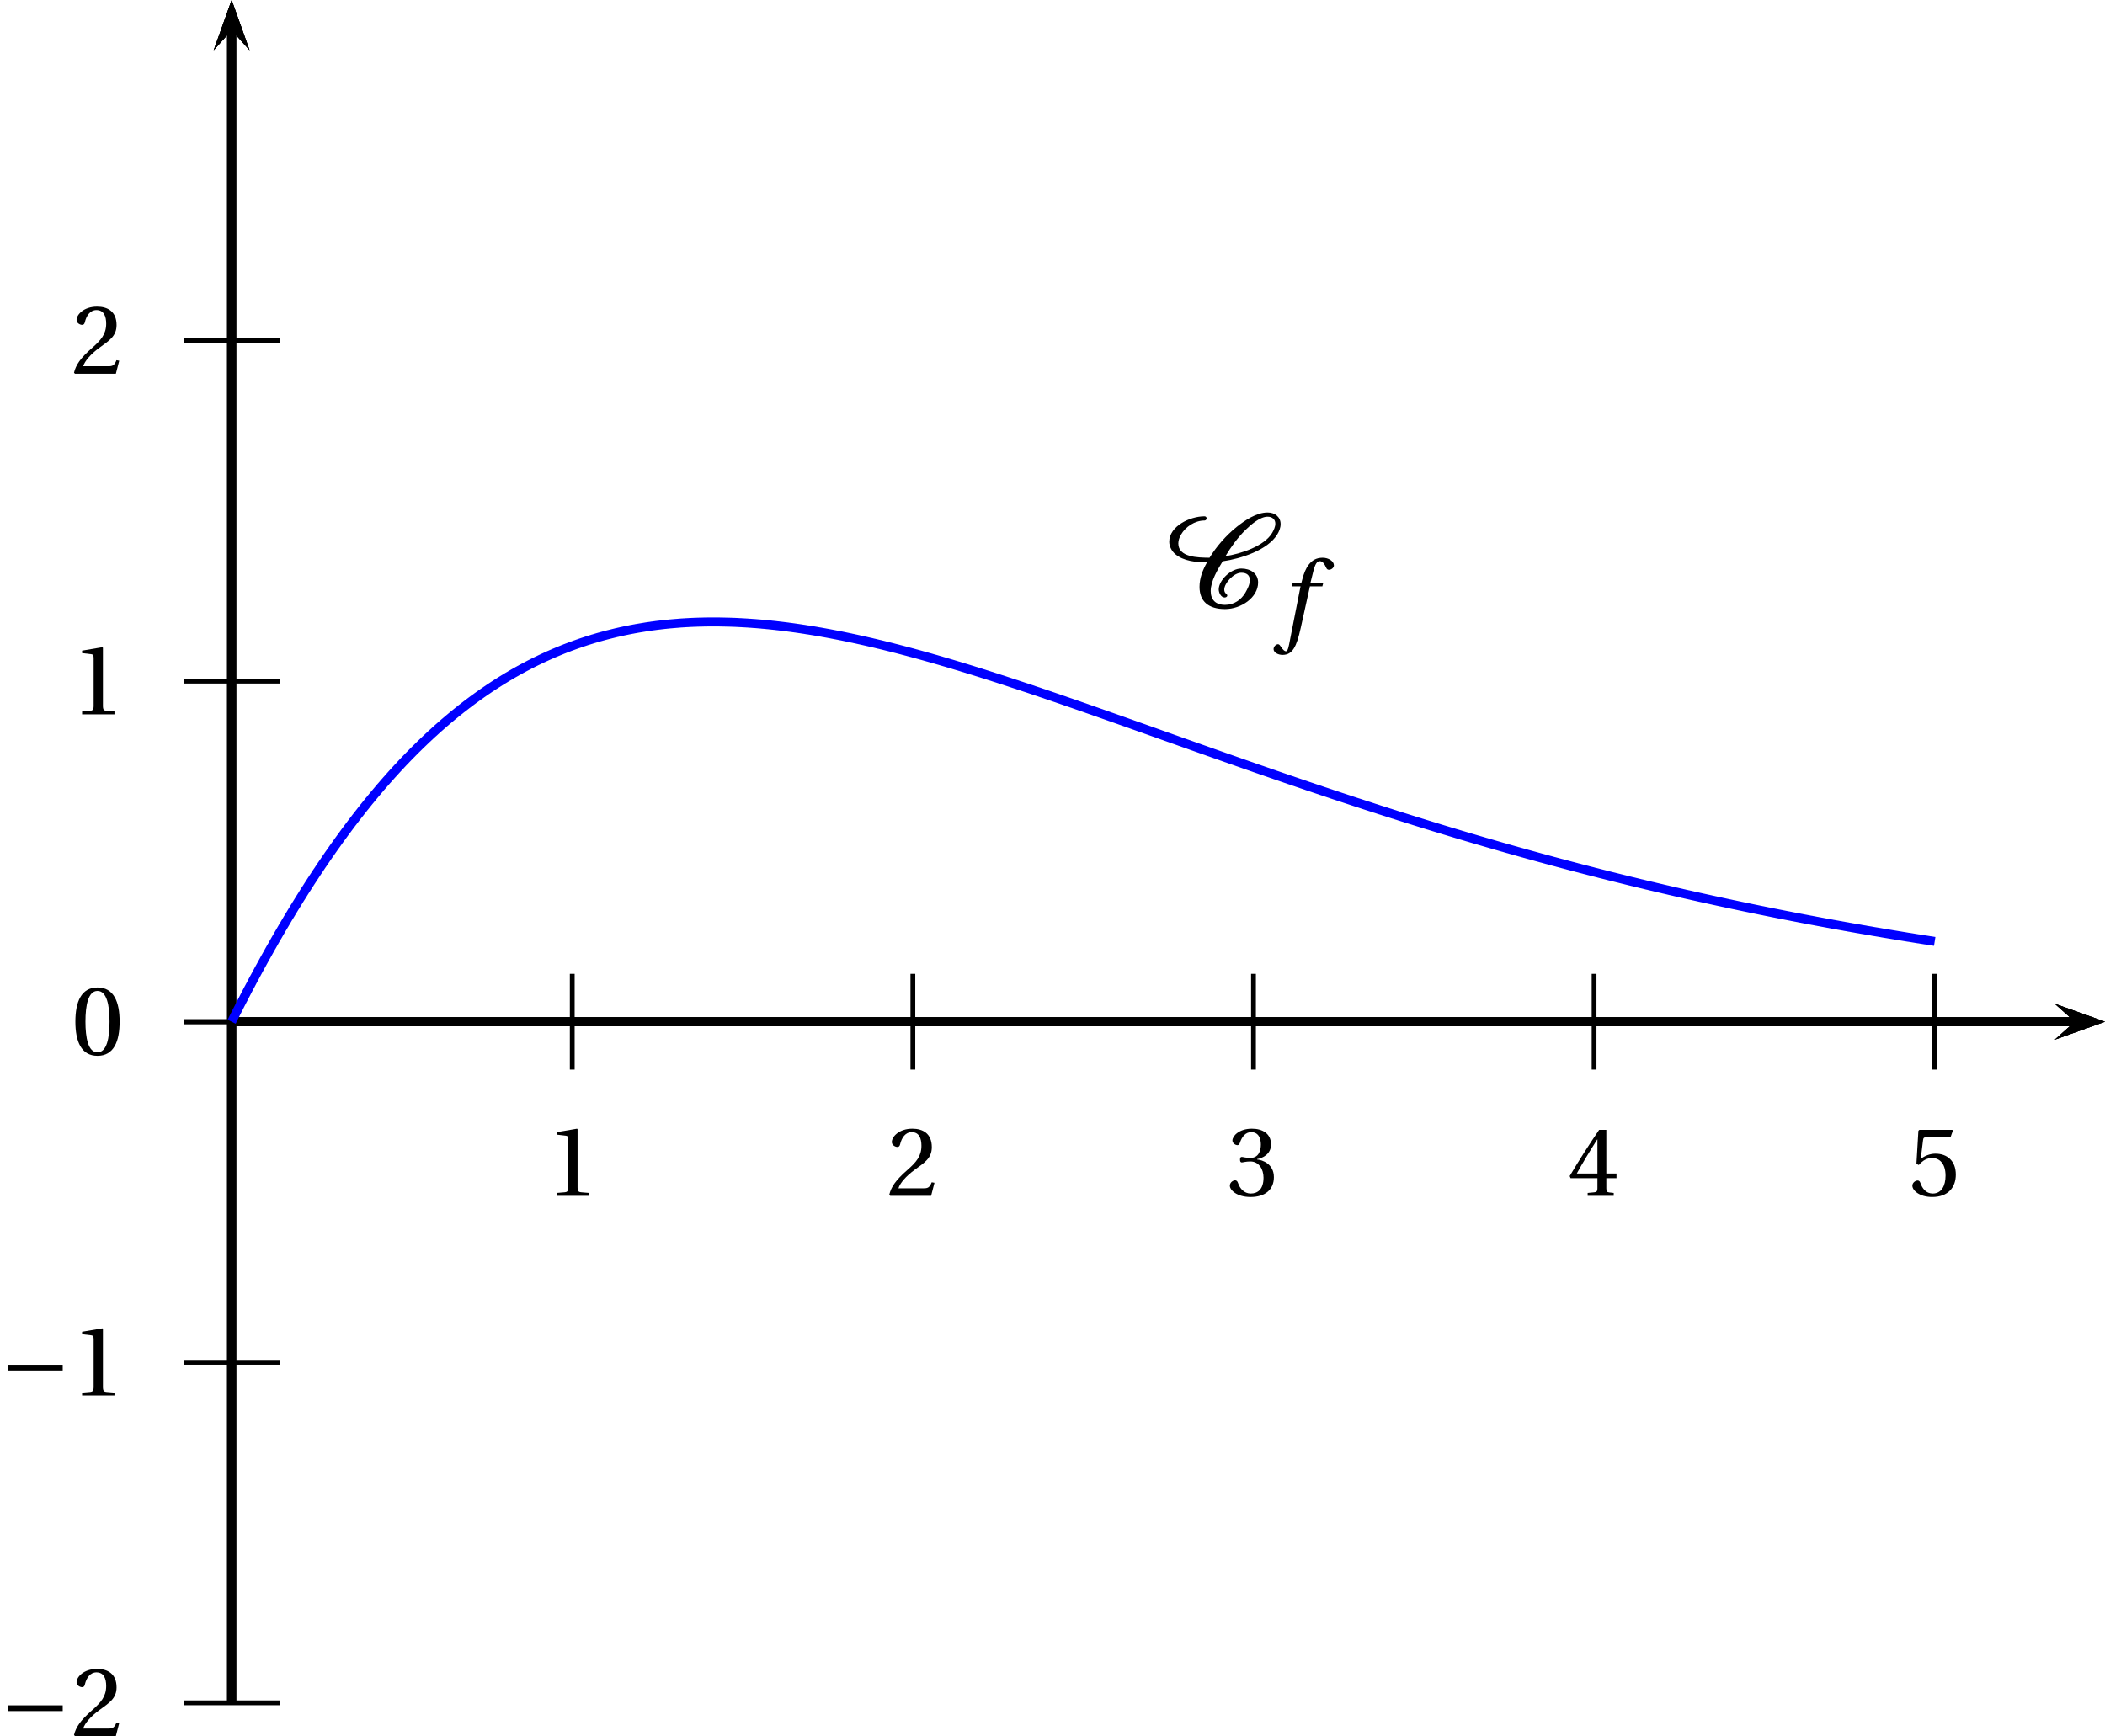<?xml version='1.0' encoding='UTF-8'?>
<!-- This file was generated by dvisvgm 2.2 -->
<svg height='144.494pt' version='1.1' viewBox='25.494 21.555 175.182 144.494' width='175.182pt' xmlns='http://www.w3.org/2000/svg' xmlns:xlink='http://www.w3.org/1999/xlink'>
<defs>
<use id='g14-48' xlink:href='#g3-48'/>
<use id='g14-49' xlink:href='#g3-49'/>
<use id='g14-50' xlink:href='#g3-50'/>
<use id='g14-51' xlink:href='#g3-51'/>
<use id='g14-52' xlink:href='#g3-52'/>
<use id='g14-53' xlink:href='#g3-53'/>
<path d='M2.178 -5.301C2.959 -5.301 3.18 -4.084 3.18 -2.745S2.959 -0.189 2.178 -0.189S1.175 -1.405 1.175 -2.745S1.397 -5.301 2.178 -5.301ZM2.178 -5.588C0.822 -5.588 0.337 -4.389 0.337 -2.745S0.822 0.099 2.178 0.099S4.019 -1.101 4.019 -2.745S3.534 -5.588 2.178 -5.588Z' id='g3-48'/>
<path d='M3.591 0V-0.238L2.901 -0.296C2.728 -0.312 2.63 -0.378 2.63 -0.699V-5.539L2.589 -5.588L0.896 -5.301V-5.095L1.66 -5.005C1.8 -4.988 1.857 -4.923 1.857 -4.684V-0.699C1.857 -0.542 1.833 -0.444 1.783 -0.386C1.742 -0.329 1.677 -0.304 1.586 -0.296L0.896 -0.238V0H3.591Z' id='g3-49'/>
<path d='M3.986 -1.085L3.756 -1.126C3.583 -0.682 3.419 -0.625 3.09 -0.625H0.986C1.118 -1.052 1.603 -1.635 2.367 -2.186C3.156 -2.761 3.764 -3.131 3.764 -4.052C3.764 -5.194 3.008 -5.588 2.145 -5.588C1.019 -5.588 0.436 -4.906 0.436 -4.479C0.436 -4.2 0.748 -4.068 0.888 -4.068C1.036 -4.068 1.093 -4.15 1.126 -4.29C1.257 -4.849 1.578 -5.301 2.087 -5.301C2.72 -5.301 2.901 -4.767 2.901 -4.167C2.901 -3.287 2.457 -2.794 1.742 -2.161C0.731 -1.282 0.378 -0.723 0.222 -0.082L0.304 0H3.706L3.986 -1.085Z' id='g3-50'/>
<path d='M1.068 -3.008C1.068 -2.868 1.109 -2.778 1.216 -2.778C1.315 -2.778 1.537 -2.86 1.931 -2.86C2.63 -2.86 3.024 -2.227 3.024 -1.512C3.024 -0.534 2.539 -0.189 1.956 -0.189C1.414 -0.189 1.06 -0.6 0.904 -1.06C0.855 -1.216 0.773 -1.29 0.657 -1.29C0.51 -1.29 0.222 -1.134 0.222 -0.838C0.222 -0.485 0.789 0.099 1.948 0.099C3.139 0.099 3.887 -0.501 3.887 -1.553C3.887 -2.654 2.942 -2.983 2.49 -3.024V-3.057C2.934 -3.131 3.649 -3.46 3.649 -4.273C3.649 -5.186 2.934 -5.588 2.055 -5.588C0.97 -5.588 0.436 -4.964 0.436 -4.61C0.436 -4.356 0.723 -4.216 0.838 -4.216C0.945 -4.216 1.011 -4.273 1.044 -4.38C1.225 -4.939 1.537 -5.301 1.997 -5.301C2.646 -5.301 2.802 -4.725 2.802 -4.265C2.802 -3.772 2.63 -3.156 1.931 -3.156C1.537 -3.156 1.315 -3.238 1.216 -3.238C1.109 -3.238 1.068 -3.156 1.068 -3.008Z' id='g3-51'/>
<path d='M2.465 -1.471V-0.633C2.465 -0.353 2.375 -0.304 2.178 -0.288L1.652 -0.238V0H3.821V-0.238L3.452 -0.279C3.263 -0.304 3.205 -0.353 3.205 -0.633V-1.471H4.052V-1.857H3.205V-5.49H2.605C1.833 -4.356 0.912 -2.926 0.156 -1.644L0.23 -1.471H2.465ZM0.748 -1.857C1.241 -2.753 1.816 -3.698 2.449 -4.693H2.465V-1.857H0.748Z' id='g3-52'/>
<path d='M3.501 -4.865L3.698 -5.424L3.657 -5.49H0.912L0.83 -5.416L0.666 -2.663L0.863 -2.564C1.208 -2.959 1.545 -3.148 1.989 -3.148C2.515 -3.148 3.09 -2.761 3.09 -1.677C3.09 -0.83 2.745 -0.189 2.03 -0.189C1.455 -0.189 1.159 -0.608 0.994 -1.077C0.953 -1.2 0.879 -1.274 0.764 -1.274C0.6 -1.274 0.329 -1.109 0.329 -0.838C0.329 -0.46 0.904 0.099 1.972 0.099C3.328 0.099 3.945 -0.723 3.945 -1.767C3.945 -2.917 3.222 -3.509 2.244 -3.509C1.792 -3.509 1.307 -3.312 1.044 -3.074L1.027 -3.09L1.216 -4.627C1.241 -4.832 1.298 -4.865 1.455 -4.865H3.501Z' id='g3-53'/>
<path d='M3.55 -4.027H2.482L2.712 -4.956C2.868 -5.58 3.024 -5.81 3.254 -5.81C3.476 -5.81 3.624 -5.63 3.805 -5.235C3.846 -5.153 3.904 -5.095 4.027 -5.095C4.191 -5.095 4.43 -5.251 4.43 -5.457C4.43 -5.81 3.986 -6.098 3.493 -6.098C2.959 -6.098 2.613 -5.876 2.342 -5.531C2.087 -5.21 1.923 -4.767 1.808 -4.331L1.726 -4.027H1.011L0.92 -3.715H1.652L0.699 1.126C0.6 1.635 0.518 1.685 0.436 1.685C0.345 1.685 0.222 1.619 0 1.282C-0.058 1.2 -0.115 1.101 -0.222 1.101C-0.403 1.101 -0.592 1.307 -0.592 1.512C-0.583 1.783 -0.23 1.989 0.156 1.989C0.978 1.989 1.323 1.323 1.668 -0.255L2.433 -3.715H3.468L3.55 -4.027Z' id='g12-102'/>
<path d='M5.219 -2.079V-2.556H0.699V-2.079H5.219Z' id='g1-161'/>
<use id='g6-67' transform='scale(1.333)' xlink:href='#g2-67'/>
<path d='M3.608 -2.885C4.758 -3.049 6.41 -3.583 7.01 -4.553C7.133 -4.75 7.224 -4.98 7.224 -5.21C7.224 -5.646 6.879 -5.934 6.41 -5.934C5.712 -5.934 4.98 -5.432 4.479 -5.03C3.797 -4.479 3.23 -3.821 2.786 -3.107C2.046 -3.115 0.838 -3.131 0.838 -4.002C0.838 -4.191 0.904 -4.372 1.003 -4.545C1.282 -5.038 1.866 -5.432 2.474 -5.432C2.556 -5.432 2.605 -5.506 2.605 -5.572S2.548 -5.695 2.474 -5.695C1.553 -5.695 0.271 -5.071 0.271 -4.101C0.271 -3.821 0.419 -3.534 0.641 -3.337C1.167 -2.893 1.948 -2.819 2.63 -2.819C2.359 -2.342 2.161 -1.833 2.161 -1.29C2.161 -0.386 2.72 0.099 3.756 0.099C4.758 0.099 5.819 -0.625 5.819 -1.561C5.819 -2.12 5.35 -2.433 4.767 -2.433C4.117 -2.433 3.361 -1.701 3.361 -1.126C3.361 -0.953 3.485 -0.625 3.731 -0.625C3.797 -0.625 3.895 -0.666 3.895 -0.748C3.895 -0.855 3.706 -0.863 3.706 -1.118C3.706 -1.52 4.298 -2.17 4.767 -2.17C5.095 -2.17 5.301 -2.03 5.301 -1.709C5.301 -1.43 5.161 -1.167 5.021 -0.92C4.767 -0.493 4.331 -0.164 3.756 -0.164C3.164 -0.164 2.86 -0.485 2.86 -1.027C2.86 -1.644 3.287 -2.359 3.608 -2.885ZM6.41 -5.671C6.698 -5.671 6.895 -5.506 6.895 -5.235C6.895 -5.038 6.796 -4.832 6.698 -4.66C6.205 -3.83 4.75 -3.353 3.78 -3.205C4.134 -3.789 4.528 -4.347 5.03 -4.841C5.342 -5.145 5.925 -5.671 6.41 -5.671Z' id='g2-67'/>
</defs>
<g id='page1'>
<path d='M196.492 108.09L200.676 106.594L196.492 105.098L198.168 106.594'/>
<path d='M44.773 106.594H198.168' fill='none' stroke='#000000' stroke-miterlimit='10' stroke-width='0.747'/>
<path d='M44.773 110.578V102.609' fill='none' stroke='#000000' stroke-miterlimit='10' stroke-width='0.399'/>
<path d='M73.117 110.578V102.609' fill='none' stroke='#000000' stroke-miterlimit='10' stroke-width='0.399'/>
<path d='M101.465 110.578V102.609' fill='none' stroke='#000000' stroke-miterlimit='10' stroke-width='0.399'/>
<path d='M129.812 110.578V102.609' fill='none' stroke='#000000' stroke-miterlimit='10' stroke-width='0.399'/>
<path d='M158.156 110.578V102.609' fill='none' stroke='#000000' stroke-miterlimit='10' stroke-width='0.399'/>
<path d='M186.504 110.578V102.609' fill='none' stroke='#000000' stroke-miterlimit='10' stroke-width='0.399'/>
<path d='M44.773 110.578V102.609' fill='none' stroke='#000000' stroke-miterlimit='10' stroke-width='0.399'/>
<path d='M46.266 25.738L44.773 21.555L43.277 25.738L44.773 24.066'/>
<path d='M44.773 163.285V24.066' fill='none' stroke='#000000' stroke-miterlimit='10' stroke-width='0.747'/>
<path d='M196.492 108.09L200.676 106.594L196.492 105.098L198.168 106.594'/>
<path d='M44.773 106.594H198.168' fill='none' stroke='#000000' stroke-miterlimit='10' stroke-width='0.747'/>
<path d='M46.266 25.738L44.773 21.555L43.277 25.738L44.773 24.066'/>
<path d='M44.773 163.285V24.066' fill='none' stroke='#000000' stroke-miterlimit='10' stroke-width='0.747'/>
<path d='M40.785 106.594H48.758' fill='none' stroke='#000000' stroke-miterlimit='10' stroke-width='0.399'/>
<path d='M40.785 78.246H48.758' fill='none' stroke='#000000' stroke-miterlimit='10' stroke-width='0.399'/>
<path d='M40.785 49.902H48.758' fill='none' stroke='#000000' stroke-miterlimit='10' stroke-width='0.399'/>
<path d='M40.785 106.594H48.758' fill='none' stroke='#000000' stroke-miterlimit='10' stroke-width='0.399'/>
<path d='M40.785 134.941H48.758' fill='none' stroke='#000000' stroke-miterlimit='10' stroke-width='0.399'/>
<path d='M40.785 163.285H48.758' fill='none' stroke='#000000' stroke-miterlimit='10' stroke-width='0.399'/>
<path d='M46.266 25.738L44.773 21.555L43.277 25.738L44.773 24.066'/>
<path d='M44.773 163.285V24.066' fill='none' stroke='#000000' stroke-miterlimit='10' stroke-width='0.747'/>
<path d='M196.492 108.09L200.676 106.594L196.492 105.098L198.168 106.594'/>
<path d='M44.773 106.594H198.168' fill='none' stroke='#000000' stroke-miterlimit='10' stroke-width='0.747'/>
<use x='70.93' xlink:href='#g14-49' y='121.084'/>
<use x='99.277' xlink:href='#g14-50' y='121.084'/>
<use x='127.623' xlink:href='#g14-51' y='121.084'/>
<use x='155.97' xlink:href='#g14-52' y='121.084'/>
<use x='184.316' xlink:href='#g14-53' y='121.084'/>
<use x='31.43' xlink:href='#g14-48' y='109.333'/>
<use x='25.494' xlink:href='#g1-161' y='137.702'/>
<use x='31.43' xlink:href='#g14-49' y='137.702'/>
<use x='25.494' xlink:href='#g1-161' y='166.049'/>
<use x='31.43' xlink:href='#g14-50' y='166.049'/>
<use x='31.43' xlink:href='#g14-49' y='81.009'/>
<use x='31.43' xlink:href='#g14-50' y='52.663'/>
<path d='M44.773 106.594L44.82 106.5L44.867 106.406L44.914 106.312L44.961 106.219L45.008 106.125L45.055 106.031L45.102 105.937L45.148 105.844L45.195 105.75L45.246 105.656L45.293 105.562L45.34 105.473L45.387 105.379L45.434 105.285L45.48 105.195L45.527 105.102L45.574 105.012L45.621 104.918L45.668 104.828L45.719 104.734L45.766 104.645L45.812 104.551L45.859 104.461L45.906 104.371L45.953 104.281L46 104.191L46.047 104.098L46.094 104.008L46.141 103.918L46.188 103.828L46.238 103.738L46.285 103.648L46.332 103.562L46.379 103.473L46.426 103.383L46.473 103.293L46.52 103.203L46.566 103.117L46.613 103.027L46.66 102.938L46.711 102.852L46.758 102.762L46.805 102.676L46.852 102.586L46.898 102.5L46.945 102.414L46.992 102.324L47.039 102.238L47.086 102.152L47.133 102.066L47.184 101.977L47.23 101.891L47.277 101.805L47.324 101.719L47.371 101.633L47.418 101.547L47.465 101.461L47.512 101.375L47.559 101.293L47.605 101.207L47.656 101.121L47.703 101.035L47.75 100.953L47.797 100.867L47.844 100.781L47.891 100.699L47.938 100.613L47.984 100.531L48.031 100.445L48.078 100.363L48.129 100.281L48.176 100.195L48.223 100.113L48.27 100.031L48.316 99.945L48.363 99.863L48.41 99.781L48.457 99.699L48.504 99.617L48.551 99.535L48.602 99.453L48.648 99.371L48.695 99.289L48.742 99.207L48.789 99.129L48.836 99.047L48.883 98.965L48.93 98.883L48.977 98.805L49.023 98.723L49.07 98.644L49.121 98.562L49.168 98.484L49.215 98.402L49.262 98.324L49.309 98.242L49.355 98.164L49.402 98.086L49.449 98.004L49.496 97.926L49.543 97.848L49.594 97.769L49.641 97.691L49.688 97.613L49.734 97.535L49.781 97.457L49.828 97.379L49.875 97.301L49.922 97.223L49.969 97.144L50.016 97.066L50.066 96.992L50.113 96.914L50.16 96.836L50.207 96.762L50.254 96.684L50.301 96.609L50.348 96.531L50.395 96.457L50.441 96.379L50.488 96.305L50.539 96.227L50.586 96.152L50.633 96.078L50.68 96.004L50.727 95.926L50.773 95.852L50.82 95.777L50.867 95.703L50.914 95.629L50.961 95.555L51.012 95.481L51.059 95.406L51.105 95.332L51.152 95.258L51.199 95.184L51.246 95.113L51.293 95.039L51.34 94.965L51.387 94.895L51.434 94.82L51.484 94.746L51.531 94.676L51.578 94.602L51.625 94.531L51.672 94.461L51.719 94.387L51.766 94.316L51.812 94.242L51.859 94.172L51.906 94.102L51.957 94.031L52.004 93.961L52.051 93.887L52.098 93.816L52.145 93.746L52.191 93.676L52.238 93.606L52.285 93.535L52.332 93.469L52.379 93.398L52.426 93.328L52.477 93.258L52.523 93.188L52.57 93.121L52.617 93.051L52.664 92.981L52.711 92.914L52.758 92.844L52.805 92.777L52.852 92.707L52.898 92.641L52.949 92.57L52.996 92.504L53.043 92.438L53.09 92.367L53.137 92.301L53.184 92.234L53.23 92.168L53.277 92.102L53.324 92.035L53.371 91.969L53.422 91.898L53.469 91.836L53.516 91.769L53.562 91.703L53.609 91.637L53.656 91.57L53.703 91.504L53.75 91.438L53.797 91.375L53.844 91.309L53.895 91.242L53.941 91.18L53.988 91.113L54.035 91.051L54.082 90.984L54.129 90.922L54.176 90.855L54.223 90.793L54.27 90.727L54.316 90.664L54.367 90.602L54.414 90.539L54.461 90.473L54.508 90.41L54.555 90.348L54.602 90.285L54.648 90.223L54.695 90.16L54.742 90.098L54.789 90.035L54.84 89.973L54.887 89.91L54.934 89.848L54.98 89.789L55.027 89.727L55.074 89.664L55.121 89.602L55.168 89.543L55.215 89.481L55.262 89.418L55.312 89.359L55.359 89.297L55.406 89.238L55.453 89.18L55.5 89.117L55.547 89.059L55.594 88.996L55.641 88.938L55.688 88.879L55.734 88.82L55.781 88.758L55.832 88.699L55.879 88.641L55.926 88.582L55.973 88.523L56.02 88.465L56.066 88.406L56.113 88.348L56.16 88.289L56.207 88.231L56.254 88.176L56.305 88.117L56.352 88.059L56.398 88L56.445 87.945L56.492 87.887L56.539 87.828L56.586 87.773L56.633 87.715L56.68 87.66L56.727 87.602L56.777 87.547L56.824 87.488L56.871 87.434L56.918 87.379L56.965 87.32L57.012 87.266L57.059 87.211L57.105 87.156L57.152 87.098L57.199 87.043L57.25 86.988L57.297 86.934L57.344 86.879L57.391 86.824L57.438 86.769L57.484 86.715L57.531 86.66L57.578 86.609L57.625 86.555L57.672 86.5L57.723 86.445L57.77 86.394L57.816 86.34L57.863 86.285L57.91 86.234L57.957 86.18L58.004 86.129L58.051 86.074L58.098 86.023L58.145 85.969L58.195 85.918L58.242 85.863L58.289 85.812L58.336 85.762L58.383 85.711L58.43 85.656L58.477 85.606L58.523 85.555L58.57 85.504L58.617 85.453L58.664 85.402L58.715 85.352L58.762 85.301L58.809 85.25L58.855 85.199L58.902 85.148L58.949 85.098L58.996 85.047L59.043 84.996L59.09 84.949L59.137 84.898L59.188 84.848L59.234 84.801L59.281 84.75L59.328 84.699L59.375 84.652L59.422 84.602L59.469 84.555L59.516 84.504L59.562 84.457L59.609 84.41L59.66 84.359L59.707 84.312L59.754 84.266L59.801 84.215L59.848 84.168L59.895 84.121L59.941 84.074L59.988 84.027L60.035 83.981L60.082 83.934L60.133 83.883L60.18 83.836L60.227 83.793L60.273 83.746L60.32 83.699L60.367 83.652L60.414 83.606L60.461 83.559L60.508 83.512L60.555 83.469L60.605 83.422L60.652 83.375L60.699 83.332L60.746 83.285L60.793 83.242L60.84 83.195L60.887 83.152L60.934 83.106L60.98 83.062L61.027 83.016L61.078 82.973L61.125 82.926L61.172 82.883L61.219 82.84L61.266 82.797L61.312 82.75L61.359 82.707L61.406 82.664L61.453 82.621L61.5 82.578L61.551 82.535L61.598 82.492L61.645 82.449L61.691 82.406L61.738 82.363L61.785 82.32L61.832 82.277L61.879 82.234L61.926 82.191L61.973 82.152L62.02 82.109L62.07 82.066L62.117 82.027L62.164 81.984L62.211 81.941L62.258 81.902L62.305 81.859L62.352 81.82L62.398 81.777L62.445 81.738L62.492 81.695L62.543 81.656L62.59 81.613L62.637 81.574L62.684 81.535L62.73 81.496L62.777 81.453L62.824 81.414L62.871 81.375L62.918 81.336L62.965 81.297L63.016 81.254L63.062 81.215L63.109 81.176L63.156 81.137L63.203 81.098L63.25 81.059L63.297 81.023L63.344 80.984L63.391 80.945L63.438 80.906L63.488 80.867L63.535 80.828L63.582 80.793L63.629 80.754L63.676 80.715L63.723 80.68L63.77 80.641L63.816 80.602L63.863 80.566L63.91 80.527L63.961 80.492L64.008 80.453L64.055 80.418L64.102 80.383L64.148 80.344L64.195 80.309L64.242 80.273L64.289 80.234L64.336 80.199L64.383 80.164L64.434 80.129L64.481 80.09L64.527 80.055L64.574 80.02L64.621 79.984L64.668 79.949L64.715 79.914L64.762 79.879L64.809 79.844L64.856 79.808L64.902 79.773L64.953 79.738L65 79.703L65.047 79.672L65.094 79.637L65.141 79.602L65.188 79.566L65.234 79.535L65.281 79.5L65.328 79.465L65.375 79.434L65.426 79.398L65.473 79.367L65.519 79.332L65.566 79.297L65.613 79.266L65.66 79.234L65.707 79.199L65.754 79.168L65.801 79.133L65.848 79.102L65.898 79.07L65.945 79.035L65.992 79.004L66.039 78.973L66.086 78.941L66.133 78.91L66.18 78.875L66.227 78.844L66.273 78.812L66.32 78.781L66.371 78.75L66.418 78.719L66.465 78.687L66.512 78.656L66.559 78.625L66.605 78.594L66.652 78.566L66.699 78.535L66.746 78.504L66.793 78.473L66.844 78.441L66.891 78.414L66.938 78.383L66.984 78.352L67.031 78.324L67.078 78.293L67.125 78.262L67.172 78.234L67.219 78.203L67.266 78.176L67.317 78.144L67.363 78.117L67.41 78.086L67.457 78.059L67.504 78.031L67.551 78L67.598 77.973L67.644 77.945L67.692 77.914L67.738 77.887L67.785 77.859L67.836 77.832L67.883 77.805L67.93 77.777L67.977 77.746L68.023 77.719L68.07 77.691L68.117 77.664L68.164 77.637L68.211 77.609L68.258 77.582L68.309 77.555L68.356 77.527L68.402 77.504L68.449 77.477L68.496 77.449L68.543 77.422L68.59 77.394L68.637 77.371L68.684 77.344L68.731 77.316L68.781 77.293L68.828 77.266L68.875 77.238L68.922 77.215L68.969 77.188L69.016 77.164L69.062 77.137L69.109 77.113L69.156 77.086L69.203 77.062L69.254 77.035L69.301 77.012L69.348 76.988L69.395 76.961L69.441 76.938L69.488 76.914L69.535 76.887L69.582 76.863L69.629 76.84L69.676 76.816L69.727 76.793L69.773 76.766L69.82 76.742L69.867 76.719L69.914 76.695L69.961 76.672L70.008 76.648L70.055 76.625L70.102 76.602L70.148 76.578L70.199 76.555L70.246 76.531L70.293 76.512L70.34 76.488L70.387 76.465L70.434 76.441L70.481 76.418L70.527 76.398L70.574 76.375L70.621 76.352L70.668 76.332L70.719 76.309L70.766 76.285L70.812 76.266L70.859 76.242L70.906 76.223L70.953 76.199L71 76.18L71.047 76.156L71.094 76.137L71.141 76.113L71.191 76.094L71.238 76.07L71.285 76.051L71.332 76.031L71.379 76.008L71.426 75.988L71.473 75.969L71.519 75.949L71.566 75.926L71.613 75.906L71.664 75.887L71.711 75.867L71.758 75.848L71.805 75.828L71.852 75.808L71.898 75.789L71.945 75.769L71.992 75.75L72.039 75.73L72.086 75.711L72.137 75.691L72.184 75.672L72.23 75.652L72.277 75.633L72.324 75.613L72.371 75.594L72.418 75.578L72.465 75.559L72.512 75.539L72.559 75.519L72.609 75.504L72.656 75.484L72.703 75.465L72.75 75.449L72.797 75.43L72.844 75.414L72.891 75.394L72.938 75.375L72.984 75.359L73.031 75.34L73.082 75.324L73.129 75.305L73.176 75.289L73.223 75.273L73.269 75.254L73.317 75.238L73.363 75.219L73.41 75.203L73.457 75.188L73.504 75.172L73.551 75.152L73.602 75.137L73.648 75.121L73.695 75.106L73.742 75.086L73.789 75.07L73.836 75.055L73.883 75.039L73.93 75.023L73.977 75.008L74.023 74.992L74.074 74.977L74.121 74.961L74.168 74.945L74.215 74.93L74.262 74.914L74.309 74.898L74.356 74.883L74.402 74.867L74.449 74.855L74.496 74.84L74.547 74.824L74.594 74.809L74.641 74.793L74.688 74.781L74.734 74.766L74.781 74.75L74.828 74.734L74.875 74.723L74.922 74.707L74.969 74.695L75.02 74.68L75.066 74.664L75.113 74.652L75.16 74.637L75.207 74.625L75.254 74.609L75.301 74.598L75.348 74.582L75.395 74.57L75.441 74.559L75.492 74.543L75.539 74.531L75.586 74.516L75.633 74.504L75.68 74.492L75.727 74.48L75.773 74.465L75.82 74.453L75.867 74.441L75.914 74.43L75.965 74.414L76.012 74.402L76.059 74.391L76.106 74.379L76.152 74.367L76.199 74.356L76.246 74.344L76.293 74.332L76.34 74.32L76.387 74.309L76.438 74.297L76.484 74.285L76.531 74.273L76.578 74.262L76.625 74.25L76.672 74.238L76.719 74.227L76.766 74.215L76.812 74.203L76.859 74.195L76.91 74.184L76.957 74.172L77.004 74.16L77.051 74.152L77.098 74.141L77.144 74.129L77.191 74.117L77.238 74.109L77.285 74.098L77.332 74.09L77.379 74.078L77.43 74.066L77.477 74.059L77.523 74.047L77.57 74.039L77.617 74.027L77.664 74.02L77.711 74.008L77.758 74L77.805 73.988L77.852 73.981L77.902 73.973L77.949 73.961L77.996 73.953L78.043 73.941L78.09 73.934L78.137 73.926L78.184 73.918L78.23 73.906L78.277 73.898L78.324 73.891L78.375 73.883L78.422 73.871L78.469 73.863L78.516 73.856L78.562 73.848L78.609 73.84L78.656 73.832L78.703 73.824L78.75 73.816L78.797 73.808L78.848 73.801L78.894 73.793L78.941 73.785L78.988 73.777L79.035 73.769L79.082 73.762L79.129 73.754L79.176 73.746L79.223 73.738L79.269 73.73L79.32 73.723L79.367 73.715L79.414 73.711L79.461 73.703L79.508 73.695L79.555 73.688L79.602 73.684L79.648 73.676L79.695 73.668L79.742 73.66L79.793 73.656L79.84 73.648L79.887 73.641L79.934 73.637L79.981 73.629L80.027 73.625L80.074 73.617L80.121 73.609L80.168 73.606L80.215 73.598L80.266 73.594L80.312 73.586L80.359 73.582L80.406 73.578L80.453 73.57L80.5 73.566L80.547 73.559L80.594 73.555L80.641 73.551L80.688 73.543L80.738 73.539L80.785 73.531L80.832 73.527L80.879 73.523L80.926 73.519L80.973 73.512L81.02 73.508L81.066 73.504L81.113 73.5L81.16 73.496L81.207 73.488L81.258 73.484L81.305 73.481L81.352 73.477L81.398 73.473L81.445 73.469L81.492 73.465L81.539 73.461L81.586 73.457L81.633 73.453L81.68 73.449L81.731 73.445L81.777 73.441L81.824 73.438L81.871 73.434L81.918 73.43L81.965 73.426L82.012 73.422L82.059 73.418L82.106 73.414L82.152 73.41L82.203 73.406H82.25L82.297 73.402L82.344 73.398L82.391 73.394H82.438L82.484 73.391L82.531 73.387L82.578 73.383H82.625L82.676 73.379L82.723 73.375H82.769L82.816 73.371L82.863 73.367H82.91L82.957 73.363H83.004L83.051 73.359H83.098L83.148 73.355L83.195 73.352H83.242L83.289 73.348H83.336H83.383L83.43 73.344H83.477L83.523 73.34H83.57H83.621L83.668 73.336H83.715L83.762 73.332H83.809H83.855H83.902L83.949 73.328H83.996H84.043L84.094 73.324H84.141H84.188H84.234H84.281H84.328L84.375 73.32H84.422H84.469H84.516H84.566H84.613H84.66H84.707H84.754H84.801H84.848H84.894H84.941H84.988H85.035H85.086H85.133H85.18H85.227H85.273H85.32H85.367L85.414 73.324H85.461H85.508H85.558H85.606L85.652 73.328H85.699H85.746H85.793L85.84 73.332H85.887H85.934H85.981L86.031 73.336H86.078L86.125 73.34H86.172H86.219L86.266 73.344H86.312H86.359L86.406 73.348H86.453L86.504 73.352H86.551L86.598 73.355H86.645L86.691 73.359H86.738L86.785 73.363H86.832L86.879 73.367L86.926 73.371H86.977L87.023 73.375H87.07L87.117 73.379L87.164 73.383H87.211L87.258 73.387L87.305 73.391H87.352L87.398 73.394L87.449 73.398H87.496L87.543 73.402L87.59 73.406L87.637 73.41H87.684L87.731 73.414L87.777 73.418L87.824 73.422L87.871 73.426H87.922L87.969 73.43L88.016 73.434L88.062 73.438L88.109 73.441L88.156 73.445L88.203 73.449L88.25 73.453H88.297L88.344 73.457L88.394 73.461L88.441 73.465L88.488 73.469L88.535 73.473L88.582 73.477L88.629 73.481L88.676 73.484L88.723 73.488L88.769 73.492L88.816 73.496L88.863 73.5L88.914 73.508L88.961 73.512L89.008 73.516L89.055 73.519L89.102 73.523L89.148 73.527L89.195 73.531L89.242 73.535L89.289 73.543L89.336 73.547L89.387 73.551L89.434 73.555L89.48 73.559L89.527 73.566L89.574 73.57L89.621 73.574L89.668 73.578L89.715 73.586L89.762 73.59L89.809 73.594L89.859 73.598L89.906 73.606L89.953 73.609L90 73.613L90.047 73.621L90.094 73.625L90.141 73.633L90.188 73.637L90.234 73.641L90.281 73.648L90.332 73.652L90.379 73.66L90.426 73.664L90.473 73.668L90.519 73.676L90.566 73.68L90.613 73.688L90.66 73.691L90.707 73.699L90.754 73.703L90.805 73.711L90.852 73.715L90.898 73.723L90.945 73.727L90.992 73.734L91.039 73.738L91.086 73.746L91.133 73.754L91.18 73.758L91.227 73.766L91.277 73.769L91.324 73.777L91.371 73.785L91.418 73.789L91.465 73.797L91.512 73.805L91.558 73.808L91.606 73.816L91.652 73.824L91.699 73.828L91.75 73.836L91.797 73.844L91.844 73.852L91.891 73.856L91.938 73.863L91.984 73.871L92.031 73.879L92.078 73.883L92.125 73.891L92.172 73.898L92.223 73.906L92.27 73.914L92.316 73.922L92.363 73.926L92.41 73.934L92.457 73.941L92.504 73.949L92.551 73.957L92.598 73.965L92.645 73.973L92.695 73.981L92.742 73.984L92.789 73.992L92.836 74L92.883 74.008L92.93 74.016L92.977 74.023L93.023 74.031L93.07 74.039L93.117 74.047L93.164 74.055L93.215 74.062L93.262 74.07L93.309 74.078L93.356 74.086L93.402 74.094L93.449 74.102L93.496 74.109L93.543 74.121L93.59 74.129L93.637 74.137L93.688 74.144L93.734 74.152L93.781 74.16L93.828 74.168L93.875 74.176L93.922 74.184L93.969 74.195L94.016 74.203L94.062 74.211L94.109 74.219L94.16 74.227L94.207 74.238L94.254 74.246L94.301 74.254L94.348 74.262L94.394 74.269L94.441 74.281L94.488 74.289L94.535 74.297L94.582 74.305L94.633 74.316L94.68 74.324L94.727 74.332L94.773 74.344L94.82 74.352L94.867 74.359L94.914 74.371L94.961 74.379L95.008 74.387L95.055 74.398L95.105 74.406L95.152 74.414L95.199 74.426L95.246 74.434L95.293 74.441L95.34 74.453L95.387 74.461L95.434 74.473L95.48 74.48L95.527 74.488L95.578 74.5L95.625 74.508L95.672 74.519L95.719 74.527L95.766 74.539L95.812 74.547L95.859 74.559L95.906 74.566L95.953 74.578L96 74.586L96.051 74.598L96.098 74.606L96.145 74.617L96.191 74.625L96.238 74.637L96.285 74.644L96.332 74.656L96.379 74.668L96.426 74.676L96.473 74.687L96.523 74.695L96.57 74.707L96.617 74.719L96.664 74.727L96.711 74.738L96.758 74.746L96.805 74.758L96.852 74.769L96.898 74.777L96.945 74.789L96.992 74.801L97.043 74.809L97.09 74.82L97.137 74.832L97.184 74.84L97.231 74.852L97.277 74.863L97.324 74.875L97.371 74.883L97.418 74.895L97.465 74.906L97.516 74.918L97.562 74.926L97.609 74.938L97.656 74.949L97.703 74.961L97.75 74.969L97.797 74.981L97.844 74.992L97.891 75.004L97.938 75.016L97.988 75.023L98.035 75.035L98.082 75.047L98.129 75.059L98.176 75.07L98.223 75.082L98.27 75.09L98.316 75.102L98.363 75.113L98.41 75.125L98.461 75.137L98.508 75.148L98.555 75.16L98.602 75.172L98.648 75.184L98.695 75.191L98.742 75.203L98.789 75.215L98.836 75.227L98.883 75.238L98.934 75.25L98.981 75.262L99.027 75.273L99.074 75.285L99.121 75.297L99.168 75.309L99.215 75.32L99.262 75.332L99.309 75.344L99.356 75.355L99.406 75.367L99.453 75.379L99.5 75.391L99.547 75.402L99.594 75.414L99.641 75.426L99.688 75.438L99.734 75.449L99.781 75.461L99.828 75.473L99.879 75.488L99.926 75.5L99.973 75.512L100.02 75.523L100.066 75.535L100.113 75.547L100.16 75.559L100.207 75.57L100.254 75.582L100.301 75.598L100.352 75.609L100.398 75.621L100.445 75.633L100.492 75.645L100.539 75.656L100.586 75.668L100.633 75.684L100.68 75.695L100.727 75.707L100.773 75.719L100.82 75.73L100.871 75.746L100.918 75.758L100.965 75.769L101.012 75.781L101.059 75.793L101.105 75.808L101.152 75.82L101.199 75.832L101.246 75.844L101.293 75.859L101.344 75.871L101.391 75.883L101.438 75.894L101.484 75.91L101.531 75.922L101.578 75.934L101.625 75.949L101.672 75.961L101.719 75.973L101.766 75.984L101.816 76L101.863 76.012L101.91 76.023L101.957 76.039L102.004 76.051L102.051 76.062L102.098 76.078L102.145 76.09L102.191 76.102L102.238 76.117L102.289 76.129L102.336 76.144L102.383 76.156L102.43 76.168L102.477 76.184L102.523 76.195L102.57 76.207L102.617 76.223L102.664 76.234L102.711 76.25L102.762 76.262L102.809 76.277L102.855 76.289L102.902 76.301L102.949 76.316L102.996 76.328L103.043 76.344L103.09 76.356L103.137 76.371L103.184 76.383L103.234 76.398L103.281 76.41L103.328 76.422L103.375 76.438L103.422 76.449L103.469 76.465L103.516 76.477L103.563 76.492L103.609 76.504L103.656 76.519L103.707 76.531L103.754 76.547L103.801 76.559L103.848 76.574L103.894 76.59L103.941 76.602L103.988 76.617L104.035 76.629L104.082 76.644L104.129 76.656L104.18 76.672L104.227 76.684L104.273 76.699L104.32 76.715L104.367 76.727L104.414 76.742L104.461 76.754L104.508 76.769L104.555 76.781L104.602 76.797L104.648 76.812L104.699 76.824L104.746 76.84L104.793 76.852L104.84 76.867L104.887 76.883L104.934 76.895L104.981 76.91L105.027 76.926L105.074 76.938L105.121 76.953L105.172 76.969L105.219 76.981L105.266 76.996L105.312 77.008L105.359 77.023L105.406 77.039L105.453 77.051L105.5 77.066L105.547 77.082L105.594 77.098L105.645 77.109L105.691 77.125L105.738 77.141L105.785 77.152L105.832 77.168L105.879 77.184L105.926 77.195L105.973 77.211L106.02 77.227L106.066 77.242L106.117 77.254L106.164 77.27L106.211 77.285L106.258 77.301L106.305 77.312L106.352 77.328L106.398 77.344L106.445 77.355L106.492 77.371L106.539 77.387L106.59 77.402L106.637 77.418L106.684 77.43L106.73 77.445L106.777 77.461L106.824 77.477L106.871 77.488L106.918 77.504L106.965 77.519L107.012 77.535L107.063 77.551L107.109 77.562L107.156 77.578L107.203 77.594L107.25 77.609L107.297 77.625L107.344 77.637L107.391 77.652L107.438 77.668L107.484 77.684L107.535 77.699L107.582 77.715L107.629 77.727L107.676 77.742L107.723 77.758L107.77 77.773L107.816 77.789L107.863 77.805L107.91 77.82L107.957 77.832L108.008 77.848L108.055 77.863L108.102 77.879L108.148 77.894L108.195 77.91L108.242 77.926L108.289 77.941L108.336 77.957L108.383 77.969L108.43 77.984L108.477 78L108.527 78.016L108.574 78.031L108.621 78.047L108.668 78.062L108.715 78.078L108.762 78.094L108.809 78.109L108.855 78.121L108.902 78.137L108.949 78.152L109 78.168L109.047 78.184L109.094 78.199L109.141 78.215L109.188 78.231L109.234 78.246L109.281 78.262L109.328 78.277L109.375 78.293L109.422 78.309L109.473 78.324L109.519 78.34L109.566 78.356L109.613 78.371L109.66 78.387L109.707 78.402L109.754 78.418L109.801 78.434L109.848 78.449L109.894 78.465L109.945 78.48L109.992 78.496L110.039 78.512L110.086 78.523L110.133 78.539L110.18 78.555L110.227 78.574L110.273 78.59L110.32 78.606L110.367 78.621L110.418 78.637L110.465 78.652L110.512 78.668L110.559 78.684L110.605 78.699L110.652 78.715L110.699 78.731L110.746 78.746L110.793 78.762L110.84 78.777L110.891 78.793L110.937 78.809L110.984 78.824L111.031 78.84L111.078 78.855L111.125 78.871L111.172 78.887L111.219 78.902L111.266 78.918L111.312 78.934L111.363 78.949L111.41 78.965L111.457 78.981L111.504 79L111.551 79.016L111.598 79.031L111.645 79.047L111.691 79.062L111.738 79.078L111.785 79.094L111.836 79.109L111.883 79.125L111.93 79.141L111.977 79.156L112.023 79.172L112.07 79.191L112.117 79.207L112.164 79.223L112.211 79.238L112.258 79.254L112.309 79.27L112.355 79.285L112.402 79.301L112.449 79.316L112.496 79.332L112.543 79.352L112.59 79.367L112.637 79.383L112.684 79.398L112.73 79.414L112.777 79.43L112.828 79.445L112.875 79.461L112.922 79.481L112.969 79.496L113.016 79.512L113.063 79.527L113.109 79.543L113.156 79.559L113.203 79.574L113.25 79.594L113.301 79.609L113.348 79.625L113.395 79.641L113.441 79.656L113.488 79.672L113.535 79.688L113.582 79.707L113.629 79.723L113.676 79.738L113.723 79.754L113.773 79.769L113.82 79.785L113.867 79.805L113.914 79.82L113.961 79.836L114.008 79.852L114.055 79.867L114.102 79.883L114.148 79.902L114.195 79.918L114.246 79.934L114.293 79.949L114.34 79.965L114.387 79.984L114.434 80L114.48 80.016L114.527 80.031L114.574 80.047L114.621 80.062L114.668 80.082L114.719 80.098L114.766 80.113L114.813 80.129L114.859 80.144L114.906 80.164L114.953 80.18L115 80.195L115.047 80.211L115.094 80.227L115.141 80.246L115.191 80.262L115.238 80.277L115.285 80.293L115.332 80.309L115.379 80.328L115.426 80.344L115.473 80.359L115.519 80.375L115.566 80.394L115.613 80.41L115.664 80.426L115.711 80.441L115.758 80.457L115.805 80.477L115.852 80.492L115.898 80.508L115.945 80.523L115.992 80.543L116.039 80.559L116.086 80.574L116.137 80.59L116.184 80.609L116.23 80.625L116.277 80.641L116.324 80.656L116.371 80.672L116.418 80.691L116.465 80.707L116.512 80.723L116.559 80.738L116.605 80.758L116.656 80.773L116.703 80.789L116.75 80.805L116.797 80.824L116.844 80.84L116.891 80.855L116.937 80.871L116.984 80.891L117.031 80.906L117.078 80.922L117.129 80.938L117.176 80.957L117.223 80.973L117.27 80.988L117.316 81.004L117.363 81.023L117.41 81.039L117.457 81.055L117.504 81.07L117.551 81.09L117.602 81.106L117.648 81.121L117.695 81.141L117.742 81.156L117.789 81.172L117.836 81.188L117.883 81.207L117.93 81.223L117.977 81.238L118.023 81.254L118.074 81.273L118.121 81.289L118.168 81.305L118.215 81.324L118.262 81.34L118.309 81.355L118.355 81.371L118.402 81.391L118.449 81.406L118.496 81.422L118.547 81.438L118.594 81.457L118.641 81.473L118.688 81.488L118.734 81.508L118.781 81.523L118.828 81.539L118.875 81.555L118.922 81.574L118.969 81.59L119.02 81.606L119.066 81.625L119.113 81.641L119.16 81.656L119.207 81.672L119.254 81.691L119.301 81.707L119.348 81.723L119.395 81.742L119.441 81.758L119.492 81.773L119.539 81.789L119.586 81.808L119.633 81.824L119.68 81.84L119.727 81.859L119.773 81.875L119.82 81.891L119.867 81.906L119.914 81.926L119.965 81.941L120.012 81.957L120.059 81.977L120.105 81.992L120.152 82.008L120.199 82.027L120.246 82.043L120.293 82.059L120.34 82.074L120.387 82.094L120.434 82.109L120.484 82.125L120.531 82.144L120.578 82.16L120.625 82.176L120.672 82.191L120.719 82.211L120.766 82.227L120.813 82.242L120.859 82.262L120.906 82.277L120.957 82.293L121.004 82.312L121.051 82.328L121.098 82.344L121.145 82.359L121.191 82.379L121.238 82.394L121.285 82.41L121.332 82.43L121.379 82.445L121.43 82.461L121.477 82.48L121.523 82.496L121.57 82.512L121.617 82.527L121.664 82.547L121.711 82.562L121.758 82.578L121.805 82.598L121.852 82.613L121.902 82.629L121.949 82.648L121.996 82.664L122.043 82.68L122.09 82.699L122.137 82.715L122.184 82.731L122.23 82.746L122.277 82.766L122.324 82.781L122.375 82.797L122.422 82.816L122.469 82.832L122.516 82.848L122.562 82.867L122.609 82.883L122.656 82.898L122.703 82.914L122.75 82.934L122.797 82.949L122.848 82.965L122.895 82.984L122.941 83L122.988 83.016L123.035 83.035L123.082 83.051L123.129 83.066L123.176 83.082L123.223 83.102L123.27 83.117L123.32 83.133L123.367 83.152L123.414 83.168L123.461 83.184L123.508 83.203L123.555 83.219L123.602 83.234L123.648 83.25L123.695 83.27L123.742 83.285L123.793 83.301L123.84 83.32L123.887 83.336L123.934 83.352L123.98 83.371L124.027 83.387L124.074 83.402L124.121 83.418L124.168 83.438L124.215 83.453L124.262 83.469L124.313 83.488L124.359 83.504L124.406 83.519L124.453 83.539L124.5 83.555L124.547 83.57L124.594 83.586L124.641 83.606L124.688 83.621L124.734 83.637L124.785 83.656L124.832 83.672L124.879 83.688L124.926 83.703L124.973 83.723L125.02 83.738L125.066 83.754L125.113 83.773L125.16 83.789L125.207 83.805L125.258 83.82L125.305 83.84L125.352 83.856L125.398 83.871L125.445 83.891L125.492 83.906L125.539 83.922L125.586 83.938L125.633 83.957L125.68 83.973L125.731 83.988L125.777 84.008L125.824 84.023L125.871 84.039L125.918 84.055L125.965 84.074L126.012 84.09L126.059 84.105L126.105 84.125L126.152 84.141L126.203 84.156L126.25 84.172L126.297 84.191L126.344 84.207L126.391 84.223L126.438 84.242L126.484 84.258L126.531 84.273L126.578 84.289L126.625 84.309L126.676 84.324L126.723 84.34L126.77 84.356L126.816 84.375L126.863 84.391L126.91 84.406L126.957 84.426L127.004 84.441L127.051 84.457L127.098 84.473L127.148 84.492L127.195 84.508L127.242 84.523L127.289 84.539L127.336 84.559L127.383 84.574L127.43 84.59L127.477 84.606L127.523 84.625L127.57 84.641L127.621 84.656L127.668 84.672L127.715 84.691L127.762 84.707L127.809 84.723L127.855 84.738L127.902 84.758L127.949 84.773L127.996 84.789L128.043 84.805L128.09 84.824L128.141 84.84L128.187 84.855L128.234 84.871L128.281 84.891L128.328 84.906L128.375 84.922L128.422 84.938L128.469 84.957L128.516 84.973L128.562 84.988L128.613 85.004L128.66 85.023L128.707 85.039L128.754 85.055L128.801 85.07L128.848 85.09L128.895 85.106L128.941 85.121L128.988 85.137L129.035 85.156L129.086 85.172L129.133 85.188L129.18 85.203L129.227 85.219L129.273 85.238L129.32 85.254L129.367 85.27L129.414 85.285L129.461 85.305L129.508 85.32L129.559 85.336L129.605 85.352L129.652 85.367L129.699 85.387L129.746 85.402L129.793 85.418L129.84 85.434L129.887 85.453L129.934 85.469L129.98 85.484L130.031 85.5L130.078 85.516L130.125 85.535L130.172 85.551L130.219 85.567L130.266 85.582L130.313 85.598L130.359 85.617L130.406 85.633L130.453 85.648L130.504 85.664L130.551 85.68L130.598 85.699L130.645 85.715L130.691 85.73L130.738 85.746L130.785 85.762L130.832 85.781L130.879 85.797L130.926 85.812L130.977 85.828L131.023 85.844L131.07 85.863L131.117 85.879L131.164 85.894L131.211 85.91L131.258 85.926L131.305 85.945L131.352 85.961L131.398 85.977L131.449 85.992L131.496 86.008L131.543 86.023L131.59 86.043L131.637 86.059L131.684 86.074L131.731 86.09L131.777 86.105L131.824 86.121L131.871 86.141L131.922 86.156L131.969 86.172L132.016 86.188L132.062 86.203L132.109 86.219L132.156 86.238L132.203 86.254L132.25 86.269L132.297 86.285L132.344 86.301L132.391 86.316L132.441 86.336L132.488 86.352L132.535 86.367L132.582 86.383L132.629 86.398L132.676 86.414L132.723 86.43L132.77 86.449L132.816 86.465L132.863 86.48L132.914 86.496L132.961 86.512L133.008 86.527L133.055 86.543L133.102 86.562L133.148 86.578L133.195 86.594L133.242 86.609L133.289 86.625L133.336 86.641L133.387 86.656L133.434 86.676L133.48 86.691L133.527 86.707L133.574 86.723L133.621 86.738L133.668 86.754L133.715 86.769L133.762 86.785L133.809 86.801L133.859 86.82L133.906 86.836L133.953 86.852L134 86.867L134.047 86.883L134.094 86.898L134.141 86.914L134.187 86.93L134.234 86.945L134.281 86.965L134.332 86.981L134.379 86.996L134.426 87.012L134.473 87.027L134.52 87.043L134.566 87.059L134.613 87.074L134.66 87.09L134.707 87.106L134.754 87.121L134.805 87.141L134.852 87.156L134.898 87.172L134.945 87.188L134.992 87.203L135.039 87.219L135.086 87.234L135.133 87.25L135.18 87.266L135.227 87.281L135.277 87.297L135.324 87.312L135.371 87.328L135.418 87.348L135.465 87.363L135.512 87.379L135.559 87.394L135.605 87.41L135.652 87.426L135.699 87.441L135.75 87.457L135.797 87.473L135.844 87.488L135.891 87.504L135.938 87.519L135.984 87.535L136.031 87.551L136.078 87.567L136.125 87.582L136.172 87.598L136.219 87.613L136.269 87.629L136.316 87.648L136.363 87.664L136.41 87.68L136.457 87.695L136.504 87.711L136.551 87.727L136.598 87.742L136.645 87.758L136.691 87.773L136.742 87.789L136.789 87.805L136.836 87.82L136.883 87.836L136.93 87.852L136.977 87.867L137.023 87.883L137.07 87.898L137.117 87.914L137.164 87.93L137.215 87.945L137.262 87.961L137.309 87.977L137.356 87.992L137.402 88.008L137.449 88.023L137.496 88.039L137.543 88.055L137.59 88.07L137.637 88.086L137.687 88.102L137.734 88.117L137.781 88.133L137.828 88.148L137.875 88.164L137.922 88.18L137.969 88.195L138.016 88.211L138.062 88.227L138.109 88.242L138.16 88.258L138.207 88.273L138.254 88.289L138.301 88.305L138.348 88.32L138.395 88.336L138.441 88.352L138.488 88.363L138.535 88.379L138.582 88.394L138.633 88.41L138.68 88.426L138.727 88.441L138.773 88.457L138.82 88.473L138.867 88.488L138.914 88.504L138.961 88.519L139.008 88.535L139.055 88.551L139.105 88.566L139.152 88.582L139.199 88.598L139.246 88.613L139.293 88.629L139.34 88.641L139.387 88.656L139.434 88.672L139.48 88.687L139.527 88.703L139.578 88.719L139.625 88.734L139.672 88.75L139.719 88.766L139.766 88.781L139.812 88.797L139.859 88.812L139.906 88.828L139.953 88.84L140 88.855L140.047 88.871L140.098 88.887L140.145 88.902L140.191 88.918L140.238 88.934L140.285 88.949L140.332 88.965L140.379 88.981L140.426 88.992L140.473 89.008L140.52 89.023L140.57 89.039L140.617 89.055L140.664 89.07L140.711 89.086L140.758 89.102L140.805 89.113L140.852 89.129L140.898 89.144L140.945 89.16L140.992 89.176L141.043 89.191L141.09 89.207L141.137 89.223L141.184 89.234L141.23 89.25L141.277 89.266L141.324 89.281L141.371 89.297L141.418 89.312L141.465 89.328L141.516 89.34L141.563 89.355L141.609 89.371L141.656 89.387L141.703 89.402L141.75 89.418L141.797 89.43L141.844 89.445L141.891 89.461L141.938 89.477L141.988 89.492L142.035 89.508L142.082 89.519L142.129 89.535L142.176 89.551L142.223 89.567L142.27 89.582L142.316 89.594L142.363 89.609L142.41 89.625L142.461 89.641L142.508 89.656L142.555 89.668L142.602 89.684L142.648 89.699L142.695 89.715L142.742 89.73L142.789 89.742L142.836 89.758L142.883 89.773L142.934 89.789L142.981 89.805L143.027 89.816L143.074 89.832L143.121 89.848L143.168 89.863L143.215 89.879L143.262 89.891L143.309 89.906L143.356 89.922L143.406 89.938L143.453 89.949L143.5 89.965L143.547 89.981L143.594 89.996L143.641 90.008L143.687 90.023L143.734 90.039L143.781 90.055L143.828 90.066L143.875 90.082L143.926 90.098L143.973 90.113L144.02 90.125L144.066 90.141L144.113 90.156L144.16 90.172L144.207 90.184L144.254 90.199L144.301 90.215L144.348 90.231L144.398 90.242L144.445 90.258L144.493 90.273L144.539 90.289L144.586 90.301L144.633 90.316L144.68 90.332L144.727 90.344L144.774 90.359L144.82 90.375L144.871 90.391L144.918 90.402L144.965 90.418L145.012 90.434L145.059 90.445L145.105 90.461L145.152 90.477L145.199 90.488L145.246 90.504L145.293 90.519L145.343 90.535L145.39 90.547L145.437 90.562L145.484 90.578L145.532 90.59L145.579 90.606L145.625 90.621L145.672 90.633L145.719 90.648L145.766 90.664L145.817 90.676L145.864 90.691L145.91 90.707L145.957 90.719L146.004 90.734L146.051 90.75L146.098 90.762L146.144 90.777L146.191 90.793L146.238 90.805L146.289 90.82L146.336 90.836L146.383 90.848L146.429 90.863L146.476 90.875L146.523 90.891L146.57 90.906L146.618 90.918L146.665 90.934L146.711 90.949L146.762 90.961L146.809 90.977L146.856 90.988L146.903 91.004L146.949 91.019L146.996 91.031L147.043 91.047L147.09 91.062L147.137 91.074L147.184 91.09L147.234 91.102L147.281 91.117L147.328 91.133L147.375 91.144L147.422 91.16L147.468 91.172L147.515 91.188L147.562 91.203L147.609 91.215L147.656 91.231L147.707 91.242L147.753 91.258L147.801 91.27L147.848 91.285L147.895 91.301L147.942 91.312L147.989 91.328L148.035 91.34L148.082 91.355L148.129 91.367L148.176 91.383L148.227 91.398L148.273 91.41L148.32 91.426L148.367 91.438L148.414 91.453L148.461 91.465L148.508 91.481L148.554 91.492L148.601 91.508L148.648 91.523L148.699 91.535L148.746 91.551L148.793 91.562L148.84 91.578L148.887 91.59L148.934 91.606L148.981 91.617L149.028 91.633L149.074 91.645L149.121 91.66L149.172 91.672L149.219 91.688L149.266 91.699L149.313 91.715L149.359 91.727L149.406 91.742L149.453 91.754L149.5 91.769L149.547 91.781L149.594 91.797L149.644 91.808L149.691 91.824L149.738 91.836L149.785 91.852L149.832 91.863L149.878 91.879L149.926 91.891L149.973 91.906L150.02 91.918L150.067 91.934L150.118 91.945L150.164 91.961L150.211 91.973L150.258 91.988L150.305 92L150.352 92.016L150.398 92.027L150.445 92.043L150.492 92.055L150.539 92.07L150.59 92.082L150.637 92.094L150.683 92.109L150.73 92.121L150.777 92.137L150.824 92.148L150.871 92.164L150.918 92.176L150.964 92.191L151.012 92.203L151.062 92.215L151.11 92.231L151.157 92.242L151.203 92.258L151.25 92.269L151.297 92.285L151.344 92.297L151.391 92.309L151.438 92.324L151.484 92.336L151.535 92.352L151.582 92.363L151.629 92.375L151.676 92.391L151.723 92.402L151.769 92.418L151.816 92.43L151.863 92.441L151.91 92.457L151.957 92.469L152.003 92.484L152.054 92.496L152.101 92.508L152.149 92.523L152.196 92.535L152.243 92.551L152.289 92.562L152.336 92.574L152.383 92.59L152.43 92.602L152.477 92.613L152.528 92.629L152.574 92.641L152.621 92.656L152.668 92.668L152.715 92.68L152.762 92.695L152.808 92.707L152.855 92.719L152.902 92.734L152.949 92.746L153 92.758L153.047 92.773L153.093 92.785L153.14 92.797L153.187 92.812L153.235 92.824L153.282 92.836L153.329 92.852L153.375 92.863L153.422 92.875L153.473 92.891L153.52 92.902L153.567 92.914L153.613 92.93L153.66 92.941L153.707 92.953L153.754 92.969L153.801 92.981L153.848 92.992L153.894 93.004L153.945 93.019L153.992 93.031L154.039 93.043L154.086 93.059L154.132 93.07L154.179 93.082L154.226 93.098L154.273 93.109L154.321 93.121L154.368 93.133L154.418 93.148L154.465 93.16L154.512 93.172L154.559 93.184L154.606 93.199L154.653 93.211L154.699 93.223L154.746 93.238L154.793 93.25L154.84 93.262L154.891 93.273L154.937 93.289L154.984 93.301L155.031 93.312L155.078 93.324L155.125 93.34L155.172 93.352L155.218 93.363L155.265 93.375L155.312 93.391L155.363 93.402L155.41 93.414L155.458 93.426L155.504 93.438L155.551 93.453L155.598 93.465L155.645 93.477L155.692 93.488L155.738 93.504L155.785 93.516L155.832 93.527L155.883 93.539L155.93 93.551L155.977 93.567L156.023 93.578L156.07 93.59L156.117 93.602L156.164 93.613L156.211 93.629L156.258 93.641L156.304 93.652L156.355 93.664L156.402 93.676L156.449 93.691L156.496 93.703L156.543 93.715L156.59 93.727L156.637 93.738L156.684 93.75L156.731 93.766L156.778 93.777L156.828 93.789L156.875 93.801L156.922 93.812L156.969 93.824L157.016 93.84L157.063 93.852L157.109 93.863L157.156 93.875L157.203 93.887L157.25 93.898L157.301 93.91L157.347 93.926L157.394 93.938L157.441 93.949L157.488 93.961L157.535 93.973L157.582 93.984L157.629 93.996L157.676 94.012L157.723 94.023L157.774 94.035L157.821 94.047L157.867 94.059L157.914 94.07L157.961 94.082L158.008 94.094L158.055 94.105L158.102 94.121L158.148 94.133L158.195 94.144L158.246 94.156L158.293 94.168L158.34 94.18L158.387 94.191L158.433 94.203L158.48 94.215L158.527 94.227L158.574 94.242L158.621 94.254L158.667 94.266L158.715 94.277L158.766 94.289L158.813 94.301L158.86 94.312L158.907 94.324L158.953 94.336L159 94.348L159.047 94.359L159.094 94.371L159.141 94.383L159.188 94.394L159.238 94.406L159.285 94.422L159.332 94.434L159.379 94.445L159.426 94.457L159.472 94.469L159.519 94.48L159.566 94.492L159.613 94.504L159.66 94.516L159.711 94.527L159.757 94.539L159.804 94.551L159.852 94.562L159.899 94.574L159.946 94.586L159.993 94.598L160.039 94.609L160.086 94.621L160.133 94.633L160.184 94.644L160.231 94.656L160.277 94.668L160.324 94.68L160.371 94.691L160.418 94.703L160.465 94.715L160.512 94.727L160.558 94.738L160.605 94.75L160.652 94.762L160.703 94.773L160.75 94.785L160.797 94.797L160.843 94.809L160.89 94.82L160.938 94.832L160.985 94.844L161.032 94.855L161.078 94.867L161.125 94.879L161.176 94.891L161.223 94.902L161.27 94.914L161.317 94.926L161.363 94.938L161.41 94.945L161.457 94.957L161.504 94.969L161.551 94.981L161.598 94.992L161.648 95.004L161.695 95.016L161.742 95.027L161.789 95.039L161.836 95.051L161.882 95.062L161.929 95.074L161.976 95.086L162.024 95.098L162.071 95.109L162.118 95.117L162.168 95.129L162.215 95.141L162.262 95.152L162.309 95.164L162.356 95.176L162.402 95.188L162.449 95.199L162.496 95.211L162.543 95.223L162.59 95.234L162.641 95.242L162.687 95.254L162.734 95.266L162.781 95.277L162.828 95.289L162.875 95.301L162.922 95.312L162.968 95.324L163.015 95.332L163.062 95.344L163.113 95.355L163.161 95.367L163.207 95.379L163.254 95.391L163.301 95.402L163.348 95.414L163.395 95.422L163.442 95.434L163.488 95.445L163.535 95.457L163.582 95.469L163.633 95.481L163.68 95.492L163.727 95.5L163.773 95.512L163.82 95.523L163.867 95.535L163.914 95.547L163.961 95.559L164.007 95.567L164.054 95.578L164.105 95.59L164.152 95.602L164.199 95.613L164.247 95.621L164.293 95.633L164.34 95.645L164.387 95.656L164.434 95.668L164.481 95.68L164.528 95.688L164.578 95.699L164.625 95.711L164.672 95.723L164.719 95.734L164.766 95.742L164.812 95.754L164.859 95.766L164.906 95.777L164.953 95.789L165 95.797L165.051 95.808L165.097 95.82L165.144 95.832L165.191 95.84L165.238 95.852L165.285 95.863L165.332 95.875L165.379 95.883L165.426 95.894L165.473 95.906L165.52 95.918L165.571 95.93L165.617 95.938L165.664 95.949L165.711 95.961L165.758 95.973L165.805 95.981L165.852 95.992L165.898 96.004L165.945 96.016L165.992 96.023L166.043 96.035L166.09 96.047L166.136 96.055L166.183 96.066L166.23 96.078L166.277 96.09L166.324 96.098L166.371 96.109L166.418 96.121L166.465 96.133L166.516 96.141L166.563 96.152L166.61 96.164L166.657 96.172L166.703 96.184L166.75 96.195L166.797 96.203L166.844 96.215L166.891 96.227L166.937 96.238L166.984 96.246L167.035 96.258L167.082 96.269L167.129 96.277L167.176 96.289L167.222 96.301L167.269 96.309L167.316 96.32L167.363 96.332L167.41 96.34L167.458 96.352L167.507 96.363L167.555 96.371L167.602 96.383L167.649 96.394L167.696 96.402L167.742 96.414L167.789 96.426L167.836 96.434L167.883 96.445L167.93 96.457L167.981 96.465L168.027 96.477L168.074 96.488L168.121 96.496L168.168 96.508L168.215 96.519L168.262 96.527L168.308 96.539L168.355 96.547L168.402 96.559L168.449 96.57L168.5 96.578L168.546 96.59L168.593 96.602L168.641 96.609L168.688 96.621L168.735 96.629L168.782 96.641L168.828 96.652L168.875 96.66L168.922 96.672L168.973 96.68L169.02 96.691L169.066 96.703L169.113 96.711L169.16 96.723L169.207 96.731L169.254 96.742L169.301 96.754L169.347 96.762L169.394 96.773L169.445 96.781L169.492 96.793L169.539 96.801L169.586 96.812L169.632 96.824L169.679 96.832L169.727 96.844L169.774 96.852L169.821 96.863L169.867 96.871L169.918 96.883L169.965 96.894L170.012 96.902L170.059 96.914L170.106 96.922L170.152 96.934L170.199 96.941L170.246 96.953L170.293 96.961L170.34 96.973L170.387 96.984L170.437 96.992L170.484 97.004L170.531 97.012L170.578 97.023L170.625 97.031L170.671 97.043L170.718 97.051L170.766 97.062L170.813 97.07L170.86 97.082L170.911 97.09L170.957 97.102L171.004 97.109L171.051 97.121L171.098 97.129L171.145 97.141L171.192 97.148L171.238 97.16L171.285 97.168L171.332 97.18L171.383 97.188L171.43 97.199L171.476 97.207L171.523 97.219L171.57 97.227L171.617 97.238L171.664 97.246L171.711 97.258L171.757 97.266L171.804 97.277L171.852 97.285L171.902 97.297L171.95 97.305L171.997 97.316L172.043 97.324L172.09 97.336L172.137 97.344L172.184 97.352L172.231 97.363L172.277 97.371L172.324 97.383L172.375 97.391L172.422 97.402L172.469 97.41L172.516 97.422L172.562 97.43L172.609 97.441L172.656 97.449L172.703 97.457L172.75 97.469L172.797 97.477L172.847 97.488L172.894 97.496L172.941 97.508L172.988 97.516L173.036 97.523L173.082 97.535L173.129 97.543L173.176 97.555L173.223 97.562L173.27 97.57L173.317 97.582L173.367 97.59L173.414 97.602L173.461 97.609L173.508 97.621L173.555 97.629L173.601 97.637L173.648 97.648L173.695 97.656L173.742 97.664L173.789 97.676L173.84 97.684L173.886 97.695L173.933 97.703L173.98 97.711L174.027 97.723L174.075 97.731L174.122 97.742L174.168 97.75L174.215 97.758L174.262 97.769L174.313 97.777L174.36 97.785L174.406 97.797L174.453 97.805L174.5 97.812L174.547 97.824L174.594 97.832L174.641 97.844L174.687 97.852L174.734 97.859L174.785 97.871L174.832 97.879L174.879 97.887L174.926 97.898L174.972 97.906L175.019 97.914L175.066 97.926L175.113 97.934L175.161 97.941L175.207 97.953L175.254 97.961L175.305 97.969L175.352 97.981L175.399 97.988L175.446 97.996L175.492 98.008L175.539 98.016L175.586 98.023L175.633 98.035L175.68 98.043L175.727 98.051L175.777 98.059L175.824 98.07L175.871 98.078L175.918 98.086L175.965 98.098L176.011 98.106L176.058 98.113L176.105 98.125L176.152 98.133L176.199 98.141L176.25 98.148L176.296 98.16L176.344 98.168L176.391 98.176L176.438 98.184L176.485 98.195L176.531 98.203L176.578 98.211L176.625 98.223L176.672 98.231L176.719 98.238L176.77 98.246L176.816 98.258L176.863 98.266L176.91 98.273L176.957 98.281L177.004 98.293L177.051 98.301L177.097 98.309L177.144 98.316L177.191 98.328L177.242 98.336L177.289 98.344L177.335 98.352L177.383 98.363L177.43 98.371L177.477 98.379L177.524 98.387L177.571 98.398L177.617 98.406L177.664 98.414L177.715 98.422L177.762 98.43L177.809 98.441L177.856 98.449L177.902 98.457L177.949 98.465L177.996 98.477L178.043 98.484L178.09 98.492L178.136 98.5L178.183 98.508L178.234 98.519L178.281 98.527L178.328 98.535L178.375 98.543L178.421 98.551L178.469 98.562L178.516 98.57L178.563 98.578L178.61 98.586L178.657 98.594L178.707 98.602L178.754 98.613L178.801 98.621L178.848 98.629L178.895 98.637L178.941 98.644L178.988 98.656L179.035 98.664L179.082 98.672L179.129 98.68L179.18 98.688L179.226 98.695L179.273 98.703L179.32 98.715L179.367 98.723L179.414 98.731L179.461 98.738L179.507 98.746L179.555 98.754L179.602 98.766L179.653 98.773L179.7 98.781L179.746 98.789L179.793 98.797L179.84 98.805L179.887 98.812L179.934 98.824L179.981 98.832L180.027 98.84L180.074 98.848L180.121 98.856L180.172 98.863L180.219 98.871L180.265 98.879L180.312 98.887L180.359 98.898L180.406 98.906L180.453 98.914L180.5 98.922L180.546 98.93L180.593 98.938L180.644 98.945L180.692 98.953L180.739 98.961L180.786 98.973L180.832 98.981L180.879 98.988L180.926 98.996L180.973 99.004L181.02 99.012L181.066 99.019L181.117 99.027L181.164 99.035L181.211 99.043L181.258 99.051L181.305 99.062L181.351 99.07L181.398 99.078L181.445 99.086L181.492 99.094L181.539 99.102L181.586 99.109L181.636 99.117L181.683 99.125L181.73 99.133L181.778 99.141L181.825 99.148L181.871 99.156L181.918 99.164L181.965 99.172L182.012 99.18L182.059 99.188L182.11 99.199L182.156 99.207L182.203 99.215L182.25 99.223L182.297 99.231L182.344 99.238L182.391 99.246L182.437 99.254L182.484 99.262L182.531 99.269L182.582 99.277L182.629 99.285L182.675 99.293L182.722 99.301L182.769 99.309L182.816 99.316L182.864 99.324L182.911 99.332L182.957 99.34L183.004 99.348L183.051 99.356L183.102 99.363L183.149 99.371L183.196 99.379L183.242 99.387L183.289 99.394L183.336 99.402L183.383 99.41L183.43 99.418L183.476 99.426L183.523 99.434L183.574 99.441L183.621 99.449L183.668 99.457L183.715 99.465L183.761 99.473L183.808 99.481L183.855 99.488L183.902 99.496L183.95 99.504L183.997 99.512L184.047 99.519L184.094 99.527L184.141 99.535L184.188 99.543L184.235 99.551L184.281 99.559L184.328 99.566L184.375 99.57L184.422 99.578L184.469 99.586L184.516 99.594L184.566 99.602L184.613 99.609L184.66 99.617L184.707 99.625L184.754 99.633L184.8 99.641L184.847 99.648L184.894 99.656L184.941 99.664L184.988 99.672L185.039 99.68L185.086 99.688L185.133 99.695L185.18 99.699L185.227 99.707L185.274 99.715L185.321 99.723L185.367 99.731L185.414 99.738L185.461 99.746L185.512 99.754L185.559 99.762L185.605 99.769L185.652 99.777L185.699 99.785L185.746 99.789L185.793 99.797L185.84 99.805L185.886 99.812L185.933 99.82L185.984 99.828L186.031 99.836L186.078 99.844L186.125 99.852L186.172 99.856L186.219 99.863L186.266 99.871L186.313 99.879L186.36 99.887L186.406 99.894L186.453 99.902L186.504 99.91' fill='none' stroke='#0000ff' stroke-miterlimit='10' stroke-width='0.747'/>
<g transform='matrix(1 0 0 1 85.039 -25.512)'>
<use x='37.4' xlink:href='#g6-67' y='97.63'/>
<use x='47.036' xlink:href='#g12-102' y='99.586'/>
</g>
</g>
</svg>